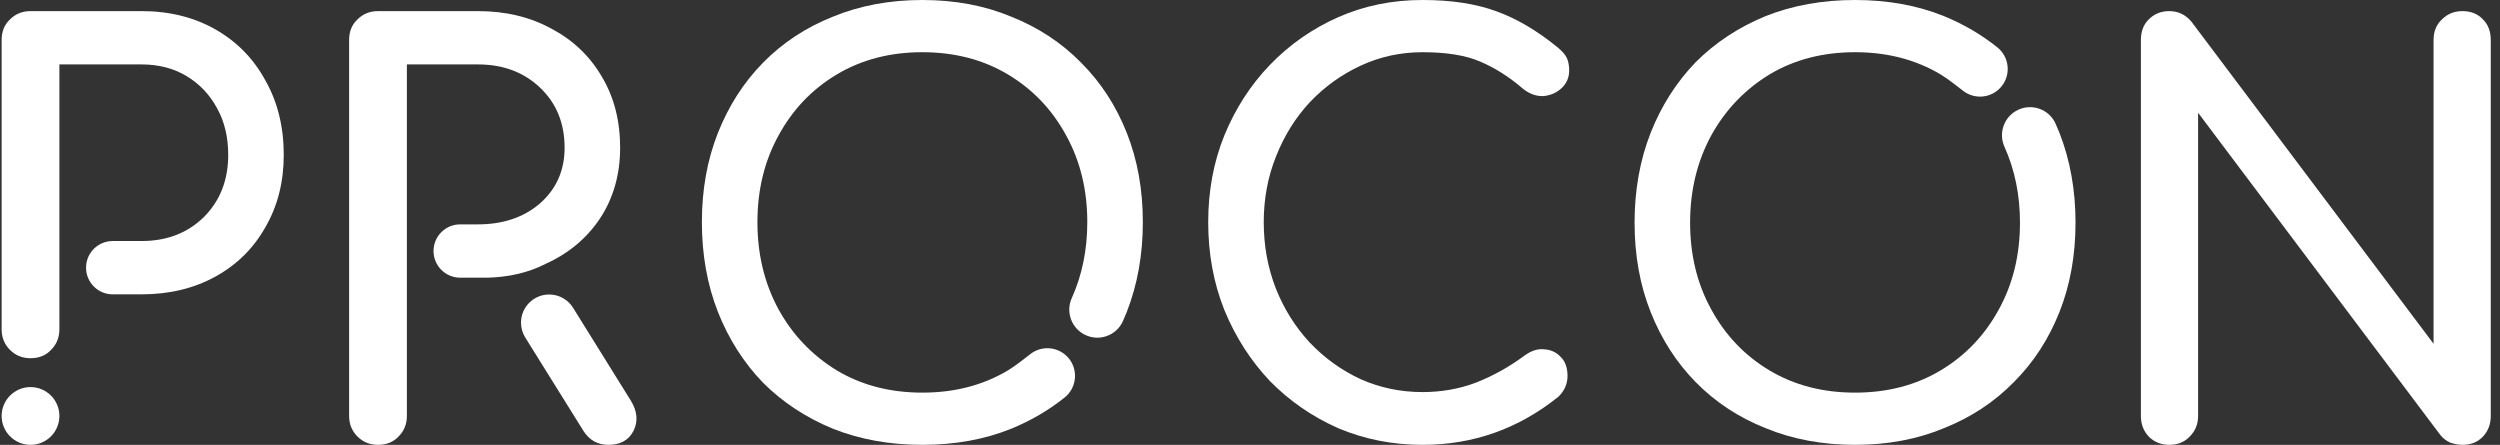 <svg width="281" height="50" viewBox="0 0 281 50" fill="none" xmlns="http://www.w3.org/2000/svg">
<rect x="0" y="0" width="281" height="50" fill="#333333" stroke="none"/>
<g clip-path="url(#clip0_1_994)">
<path fill-rule="evenodd" clip-rule="evenodd" d="M1.12 39.327C1.744 39.951 2.514 40.263 3.43 40.263C4.387 40.263 5.157 39.951 5.739 39.327C6.363 38.702 6.675 37.932 6.675 37.017V7.241H15.914C17.828 7.241 19.514 7.678 20.97 8.552C22.427 9.426 23.571 10.633 24.403 12.172C25.236 13.671 25.652 15.418 25.652 17.416C25.652 20.246 24.736 22.576 22.905 24.407C21.074 26.197 18.744 27.091 15.914 27.091L12.668 27.092C11.013 27.092 9.672 28.433 9.672 30.088C9.672 31.742 11.013 33.084 12.668 33.084L15.914 33.084C19.035 33.084 21.802 32.418 24.216 31.086C26.63 29.755 28.502 27.903 29.834 25.531C31.207 23.159 31.894 20.454 31.894 17.416C31.894 14.253 31.207 11.465 29.834 9.051C28.502 6.596 26.63 4.682 24.216 3.308C21.802 1.935 19.035 1.249 15.914 1.249H3.43C2.514 1.249 1.744 1.561 1.12 2.185C0.496 2.767 0.184 3.537 0.184 4.494V37.017C0.184 37.932 0.496 38.702 1.12 39.327Z" fill="white"/>
<path d="M6.676 46.754C6.676 48.547 5.223 50 3.43 50C1.638 50 0.184 48.547 0.184 46.754C0.184 44.962 1.638 43.508 3.43 43.508C5.223 43.508 6.676 44.962 6.676 46.754Z" fill="white"/>
<path fill-rule="evenodd" clip-rule="evenodd" d="M42.487 50C41.572 50 40.802 49.688 40.178 49.064C39.553 48.44 39.241 47.67 39.241 46.754V4.494C39.241 3.537 39.553 2.767 40.178 2.185C40.802 1.561 41.572 1.249 42.487 1.249H53.723C56.844 1.249 59.612 1.914 62.026 3.246C64.439 4.536 66.312 6.326 67.643 8.614C69.017 10.903 69.703 13.566 69.703 16.604C69.703 19.601 68.954 22.243 67.456 24.532C65.958 26.779 63.919 28.485 61.339 29.651C59.311 30.694 57.119 31.142 54.847 31.211L51.725 31.211C50.07 31.211 48.729 29.869 48.729 28.215C48.729 26.56 50.07 25.219 51.725 25.219L53.723 25.219C56.553 25.219 58.883 24.428 60.715 22.846C62.546 21.224 63.461 19.143 63.461 16.604C63.461 13.858 62.546 11.611 60.715 9.863C58.883 8.115 56.553 7.241 53.723 7.241H45.733V46.754C45.733 47.67 45.421 48.44 44.797 49.064C44.214 49.688 43.444 50 42.487 50ZM64.418 34.602L64.419 34.603L70.889 45.006C71.638 46.213 71.742 47.358 71.201 48.44C70.66 49.48 69.724 50 68.392 50C67.186 50 66.249 49.48 65.583 48.44L59.044 37.946C58.738 37.459 58.562 36.882 58.562 36.265C58.562 34.518 59.979 33.101 61.726 33.101C62.863 33.101 63.86 33.701 64.418 34.602Z" fill="white"/>
<path fill-rule="evenodd" clip-rule="evenodd" d="M93.623 48.19C96.661 49.397 100.011 50 103.673 50C107.335 50 110.664 49.397 113.66 48.19C115.888 47.274 117.892 46.102 119.672 44.672C120.993 43.611 121.222 41.682 120.178 40.34C119.124 38.985 117.171 38.741 115.816 39.795C114.988 40.439 114.184 41.086 113.286 41.636C110.498 43.3 107.294 44.132 103.673 44.132C100.053 44.132 96.848 43.3 94.06 41.636C91.272 39.929 89.087 37.64 87.506 34.769C85.924 31.856 85.134 28.589 85.134 24.969C85.134 21.348 85.924 18.102 87.506 15.231C89.087 12.318 91.272 10.029 94.06 8.365C96.848 6.7 100.053 5.868 103.673 5.868C107.294 5.868 110.498 6.7 113.286 8.365C116.074 10.029 118.259 12.318 119.84 15.231C121.422 18.102 122.212 21.348 122.212 24.969C122.212 28.07 121.632 30.912 120.472 33.494C119.758 35.058 120.431 36.91 121.989 37.65C123.562 38.397 125.443 37.727 126.19 36.154C126.348 35.802 126.5 35.444 126.644 35.081C127.851 32.002 128.455 28.631 128.455 24.969C128.455 21.307 127.851 17.957 126.644 14.919C125.437 11.881 123.731 9.259 121.526 7.054C119.32 4.807 116.698 3.079 113.66 1.873C110.664 0.624 107.335 0 103.673 0C100.011 0 96.661 0.624 93.623 1.873C90.585 3.079 87.963 4.807 85.758 7.054C83.594 9.259 81.909 11.881 80.702 14.919C79.495 17.957 78.892 21.307 78.892 24.969C78.892 28.631 79.495 32.002 80.702 35.081C81.909 38.119 83.594 40.762 85.758 43.009C87.963 45.214 90.585 46.941 93.623 48.19Z" fill="white"/>
<path d="M159.897 50C156.526 50 153.363 49.376 150.409 48.127C147.496 46.837 144.936 45.069 142.731 42.822C140.567 40.532 138.86 37.869 137.612 34.831C136.405 31.794 135.802 28.506 135.802 24.969C135.802 21.473 136.405 18.227 137.612 15.231C138.86 12.193 140.567 9.55 142.731 7.303C144.936 5.014 147.496 3.225 150.409 1.935C153.322 0.645 156.484 -0 159.897 -0C163.101 -0 165.848 0.416 168.136 1.248C170.467 2.081 172.797 3.454 175.128 5.368C175.627 5.784 175.96 6.18 176.127 6.554C176.293 6.929 176.376 7.386 176.376 7.927C176.376 8.718 176.085 9.384 175.502 9.925C174.961 10.424 174.295 10.716 173.505 10.799C172.714 10.841 171.944 10.57 171.195 9.987C169.655 8.656 168.053 7.636 166.389 6.929C164.766 6.221 162.602 5.868 159.897 5.868C157.442 5.868 155.132 6.367 152.968 7.366C150.804 8.364 148.89 9.738 147.225 11.486C145.602 13.233 144.333 15.272 143.417 17.603C142.502 19.892 142.044 22.347 142.044 24.969C142.044 27.632 142.502 30.129 143.417 32.459C144.333 34.748 145.602 36.766 147.225 38.514C148.89 40.262 150.804 41.636 152.968 42.634C155.132 43.591 157.442 44.07 159.897 44.07C162.019 44.07 164.017 43.716 165.889 43.009C167.804 42.26 169.635 41.24 171.382 39.95C172.132 39.409 172.86 39.18 173.567 39.263C174.316 39.305 174.941 39.596 175.44 40.137C175.939 40.636 176.189 41.344 176.189 42.26C176.189 43.133 175.856 43.903 175.19 44.569C170.696 48.19 165.598 50 159.897 50Z" fill="white"/>
<path fill-rule="evenodd" clip-rule="evenodd" d="M198.457 1.81C201.495 0.603 204.845 0 208.507 0C212.169 0 215.499 0.603 218.495 1.81C220.722 2.726 222.726 3.898 224.506 5.328C225.827 6.389 226.056 8.318 225.013 9.66C223.958 11.015 222.006 11.259 220.651 10.205C219.822 9.561 219.018 8.914 218.12 8.365C215.332 6.7 212.128 5.868 208.507 5.868C204.887 5.868 201.682 6.7 198.894 8.365C196.106 10.071 193.921 12.36 192.34 15.231C190.758 18.144 189.968 21.411 189.968 25.031C189.968 28.652 190.758 31.898 192.34 34.769C193.921 37.682 196.106 39.971 198.894 41.636C201.682 43.3 204.887 44.132 208.507 44.132C212.128 44.132 215.332 43.3 218.12 41.636C220.908 39.971 223.093 37.682 224.675 34.769C226.256 31.898 227.046 28.652 227.046 25.031C227.046 21.93 226.466 19.088 225.306 16.506C224.592 14.942 225.265 13.09 226.824 12.35C228.396 11.603 230.277 12.273 231.024 13.846C231.183 14.198 231.334 14.556 231.479 14.919C232.686 17.998 233.289 21.369 233.289 25.031C233.289 28.693 232.686 32.043 231.479 35.081C230.272 38.119 228.566 40.741 226.36 42.946C224.154 45.194 221.533 46.92 218.495 48.127C215.499 49.376 212.169 50 208.507 50C204.845 50 201.495 49.376 198.457 48.127C195.419 46.92 192.798 45.194 190.592 42.946C188.428 40.741 186.743 38.119 185.536 35.081C184.329 32.043 183.726 28.693 183.726 25.031C183.726 21.369 184.329 17.998 185.536 14.919C186.743 11.881 188.428 9.238 190.592 6.991C192.798 4.786 195.419 3.059 198.457 1.81Z" fill="white"/>
<path d="M243.82 50C242.905 50 242.135 49.688 241.511 49.064C240.928 48.44 240.637 47.67 240.637 46.754V4.494C240.637 3.537 240.928 2.767 241.511 2.185C242.135 1.561 242.905 1.249 243.82 1.249C244.819 1.249 245.651 1.644 246.317 2.435L273.533 38.639V4.494C273.533 3.537 273.845 2.767 274.469 2.185C275.094 1.561 275.863 1.249 276.779 1.249C277.736 1.249 278.506 1.561 279.089 2.185C279.671 2.767 279.962 3.537 279.962 4.494V46.754C279.962 47.67 279.671 48.44 279.089 49.064C278.506 49.688 277.736 50 276.779 50C276.363 50 275.905 49.917 275.406 49.75C274.948 49.542 274.573 49.251 274.282 48.877L247.066 12.672V46.754C247.066 47.67 246.754 48.44 246.13 49.064C245.547 49.688 244.777 50 243.82 50Z" fill="white"/>
</g>
<defs>
<clipPath id="clip0_1_994">
<rect width="280.137" height="50" fill="white"/>
</clipPath>
</defs>
</svg>
